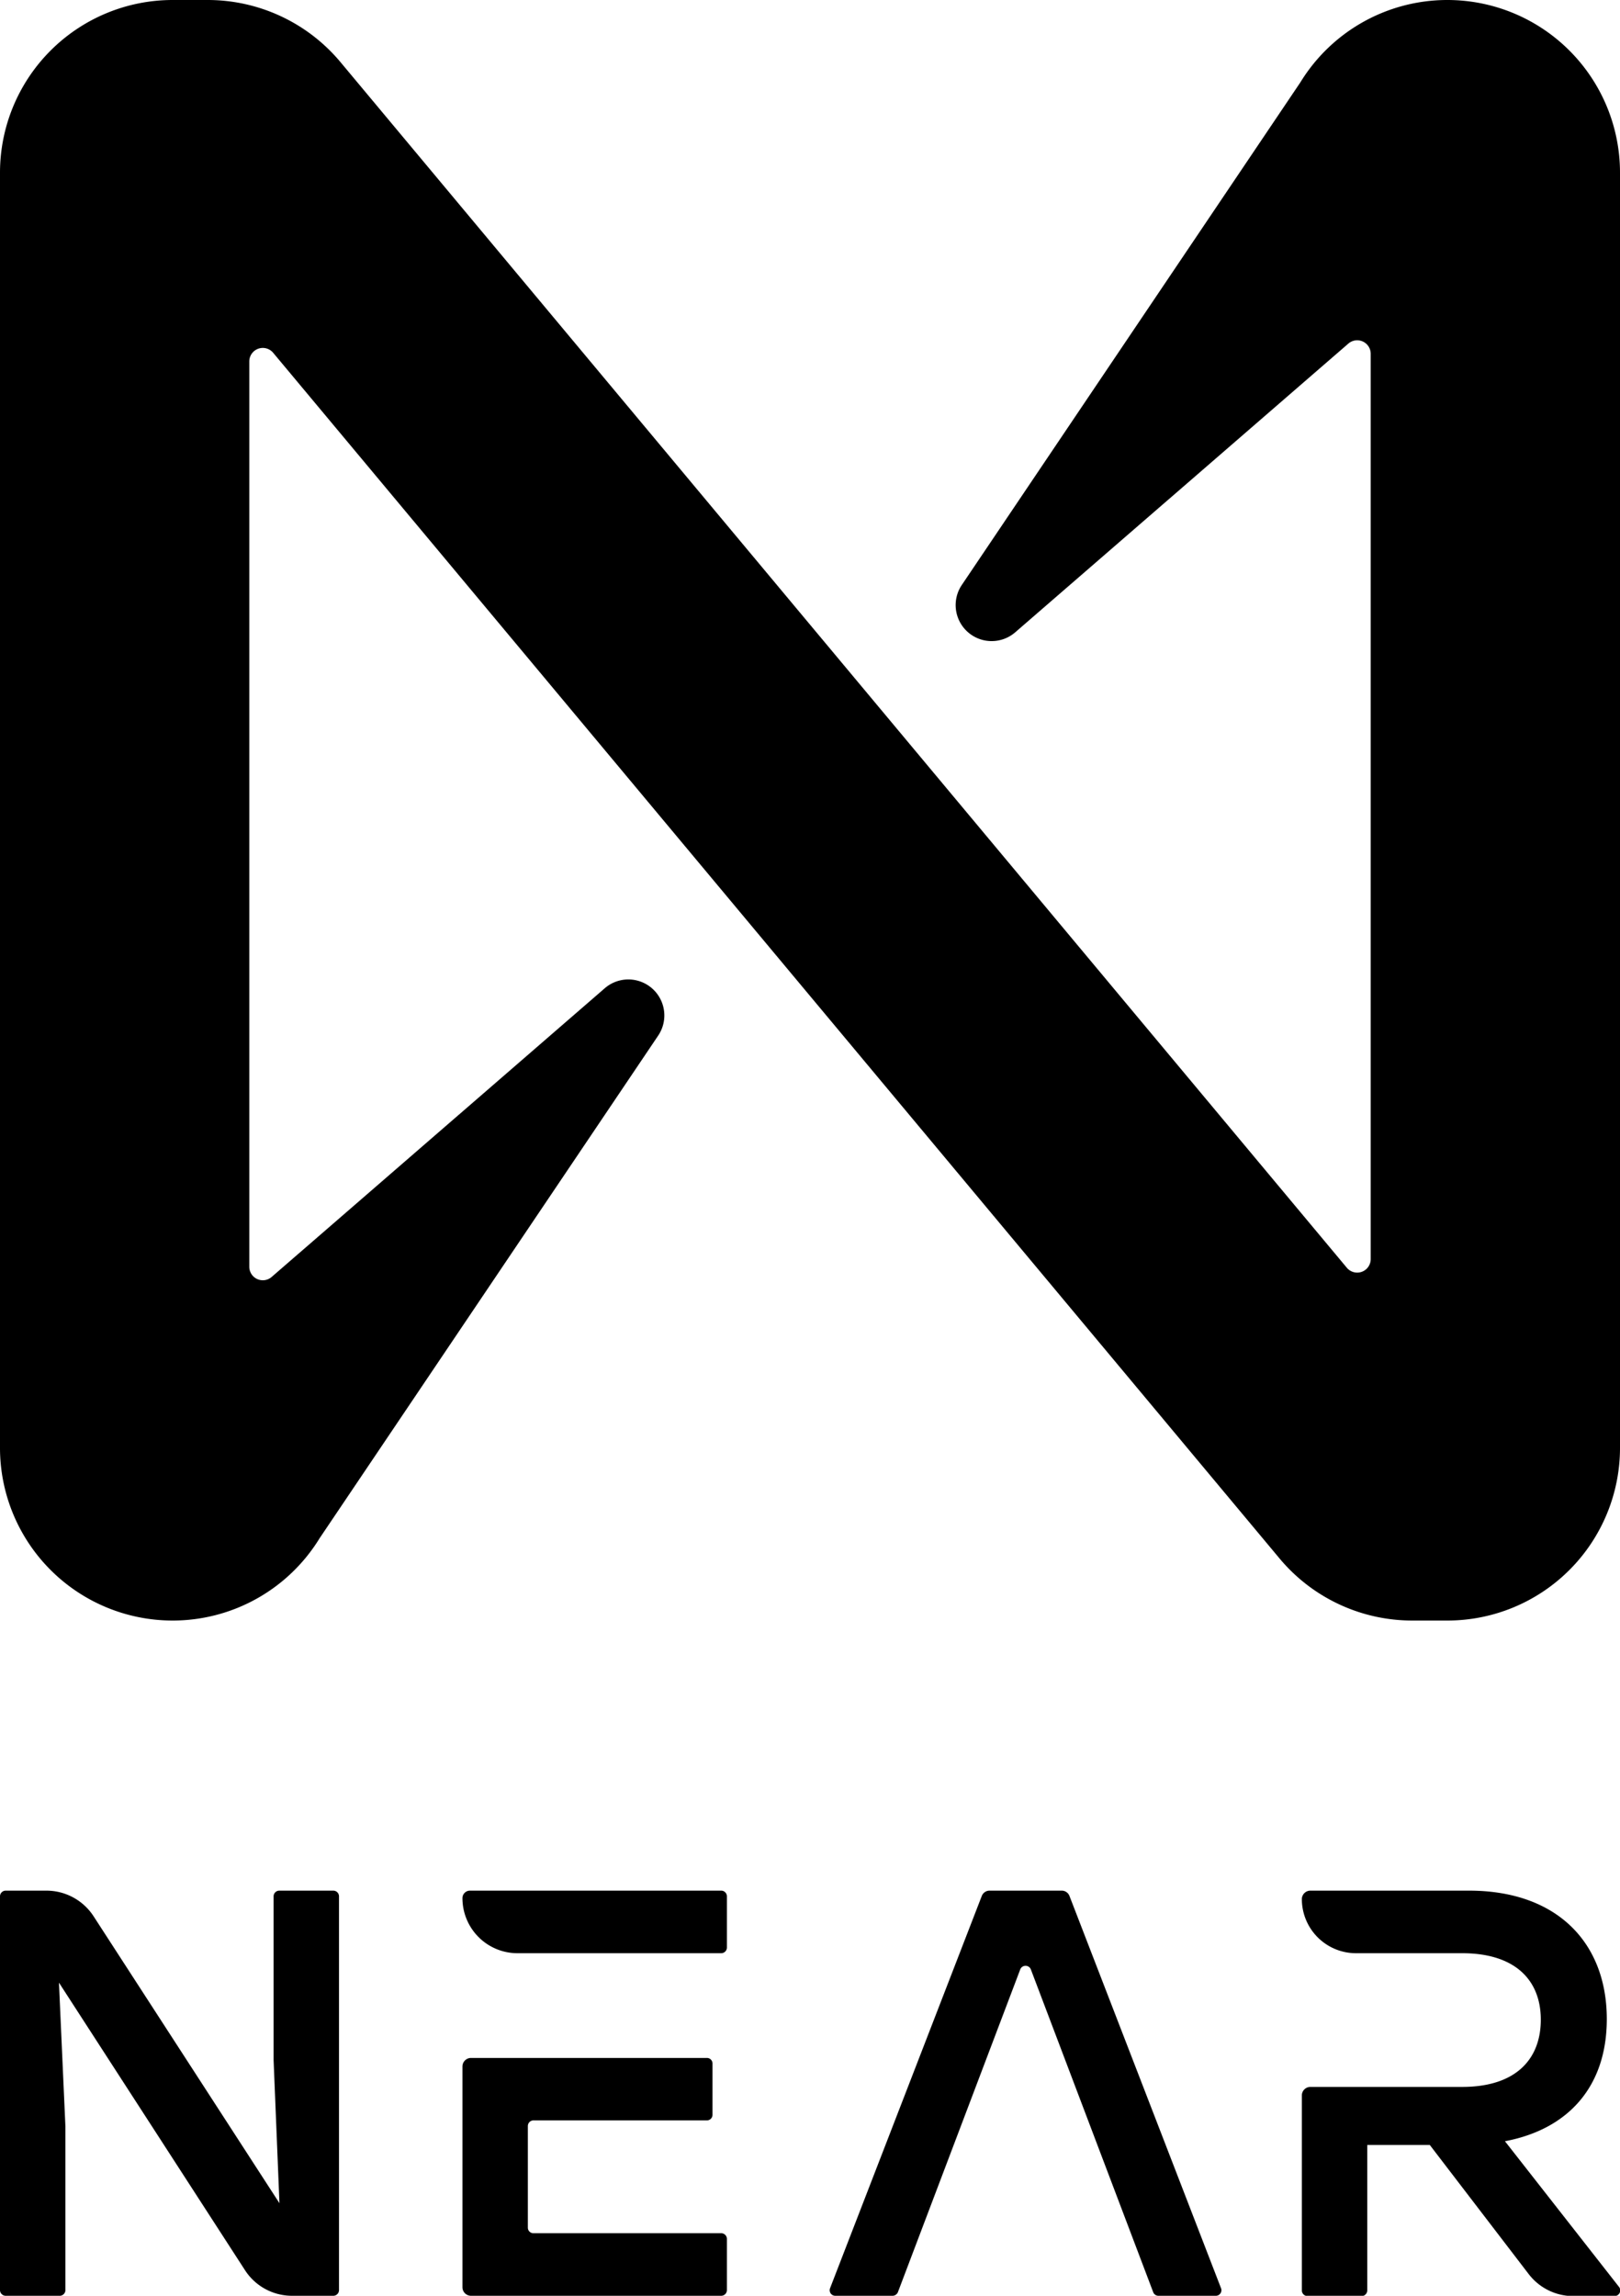 <svg id="Layer_1" data-name="Layer 1" xmlns="http://www.w3.org/2000/svg" viewBox="0 0 108 153"><path d="M22.6,126.38v26.24a.38.38,0,0,1-.37.38H19.47a3.73,3.73,0,0,1-3.14-1.71L3.93,132.13l.43,9.57v10.92A.38.38,0,0,1,4,153H.38a.38.38,0,0,1-.38-.38V126.38A.38.38,0,0,1,.38,126H3.09a3.75,3.75,0,0,1,3.15,1.71l12.39,19.12-.39-9.53V126.38a.38.38,0,0,1,.38-.38h3.61A.38.38,0,0,1,22.6,126.38Z"/><path d="M59.51,153H55.68a.37.37,0,0,1-.34-.51l10.11-26.13A.56.56,0,0,1,66,126h4.78a.55.55,0,0,1,.52.36L81.4,152.49a.37.37,0,0,1-.35.51H77.23a.37.37,0,0,1-.35-.24l-8.16-21.52a.38.38,0,0,0-.7,0l-8.16,21.52A.39.39,0,0,1,59.51,153Z"/><path d="M107.92,152.39l-7.59-9.69c4.28-.81,6.79-3.7,6.79-8.14,0-5.09-3.32-8.56-9.18-8.56H87.36a.57.57,0,0,0-.57.56h0a3.61,3.61,0,0,0,3.61,3.61h7.08c3.55,0,5.24,1.81,5.24,4.43s-1.65,4.48-5.24,4.48H87.36a.57.57,0,0,0-.57.56v13a.38.38,0,0,0,.38.38h3.61a.38.38,0,0,0,.37-.38v-9.69h4.17l6.59,8.6a3.74,3.74,0,0,0,3,1.47h2.74A.38.38,0,0,0,107.92,152.39Z"/><path d="M48.09,126H31.33a.5.5,0,0,0-.5.5h0a3.67,3.67,0,0,0,3.67,3.67H48.09a.38.38,0,0,0,.37-.38v-3.41A.38.38,0,0,0,48.09,126Zm0,22.83H35.57a.37.37,0,0,1-.38-.37v-6.77a.38.38,0,0,1,.38-.38H47.12a.37.37,0,0,0,.38-.37v-3.42a.37.37,0,0,0-.38-.37H31.4a.57.57,0,0,0-.57.56v14.73a.57.57,0,0,0,.57.56H48.09a.38.38,0,0,0,.37-.38v-3.41A.38.38,0,0,0,48.09,148.83Z"/><path d="M86.69,5.49,64.11,39a2.4,2.4,0,0,0,3.56,3.15L89.9,22.89a.9.9,0,0,1,1.48.68V83.92a.9.9,0,0,1-1.59.57L22.64,4.07A11.53,11.53,0,0,0,13.85,0H11.51A11.51,11.51,0,0,0,0,11.51v85A11.51,11.51,0,0,0,11.51,108h0a11.49,11.49,0,0,0,9.8-5.49L43.89,69a2.4,2.4,0,0,0-3.56-3.15L18.1,85.11a.9.9,0,0,1-1.48-.68V24.08a.9.9,0,0,1,1.59-.57l67.15,80.42A11.53,11.53,0,0,0,94.15,108h2.34A11.51,11.51,0,0,0,108,96.49v-85A11.51,11.51,0,0,0,96.49,0h0A11.49,11.49,0,0,0,86.69,5.49Z"/></svg>